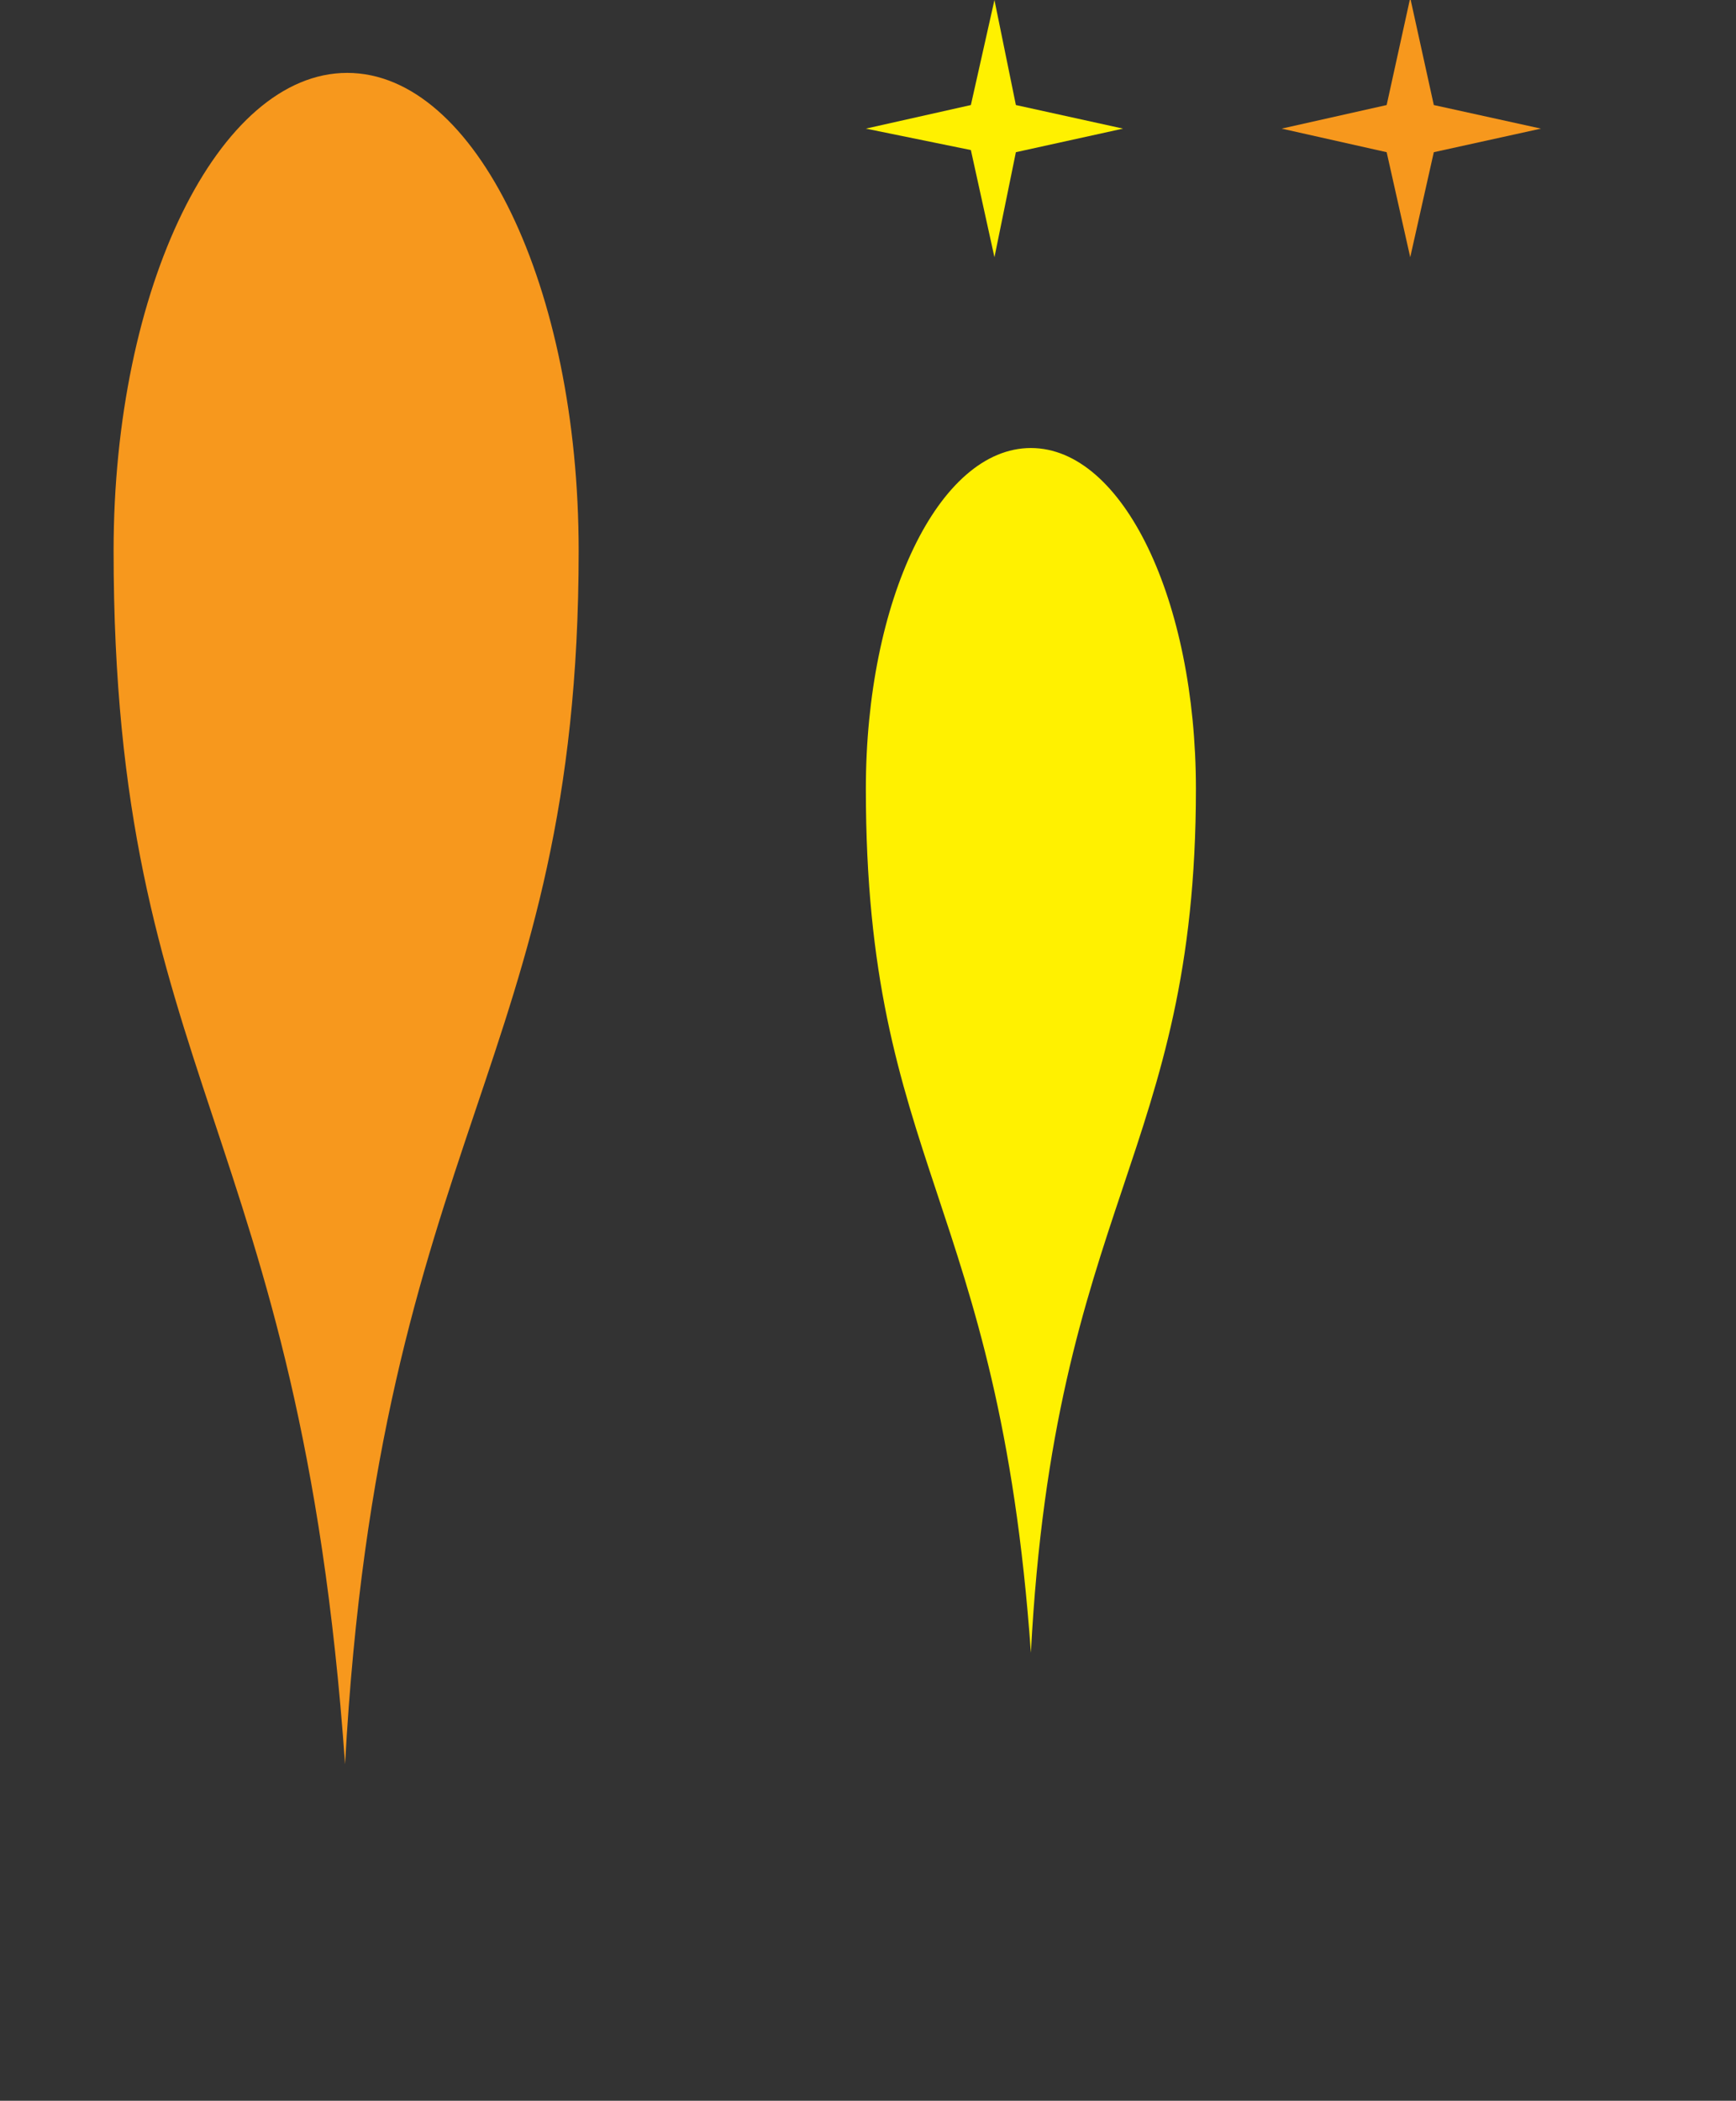 <svg xmlns="http://www.w3.org/2000/svg" width="81" height="98" viewBox="0 0 81 98"><rect x="0" y="0" width="81" height="98" fill="#333333" stroke="none"/><path fill="#F7981D" d="M16.1 82.3C17.7 52.9 27 49.5 27 25.7c0-12.3-4.8-22.3-10.8-22.3-6 0-10.9 10-10.9 22.3 0 24.6 8.7 26.8 10.8 56.6z"/><path fill="#FFF100" d="M48.1 77.1c1.1-20.9 7.7-23.3 7.7-40.3 0-8.8-3.4-15.9-7.7-15.9-4.3 0-7.7 7.1-7.7 15.9 0 17.5 6.2 19.1 7.7 40.3z"/><path fill="#FFF100" d="M46.4 0l1 4.9 5 1.1-5 1.1-1 4.9-1.1-5-4.9-1 4.9-1.1z"/><path fill="#F7981D" d="M65.8-.1l1.1 5 5 1.1-5 1.1-1.1 4.9-1.1-4.9L59.8 6l4.9-1.1z"/></svg>